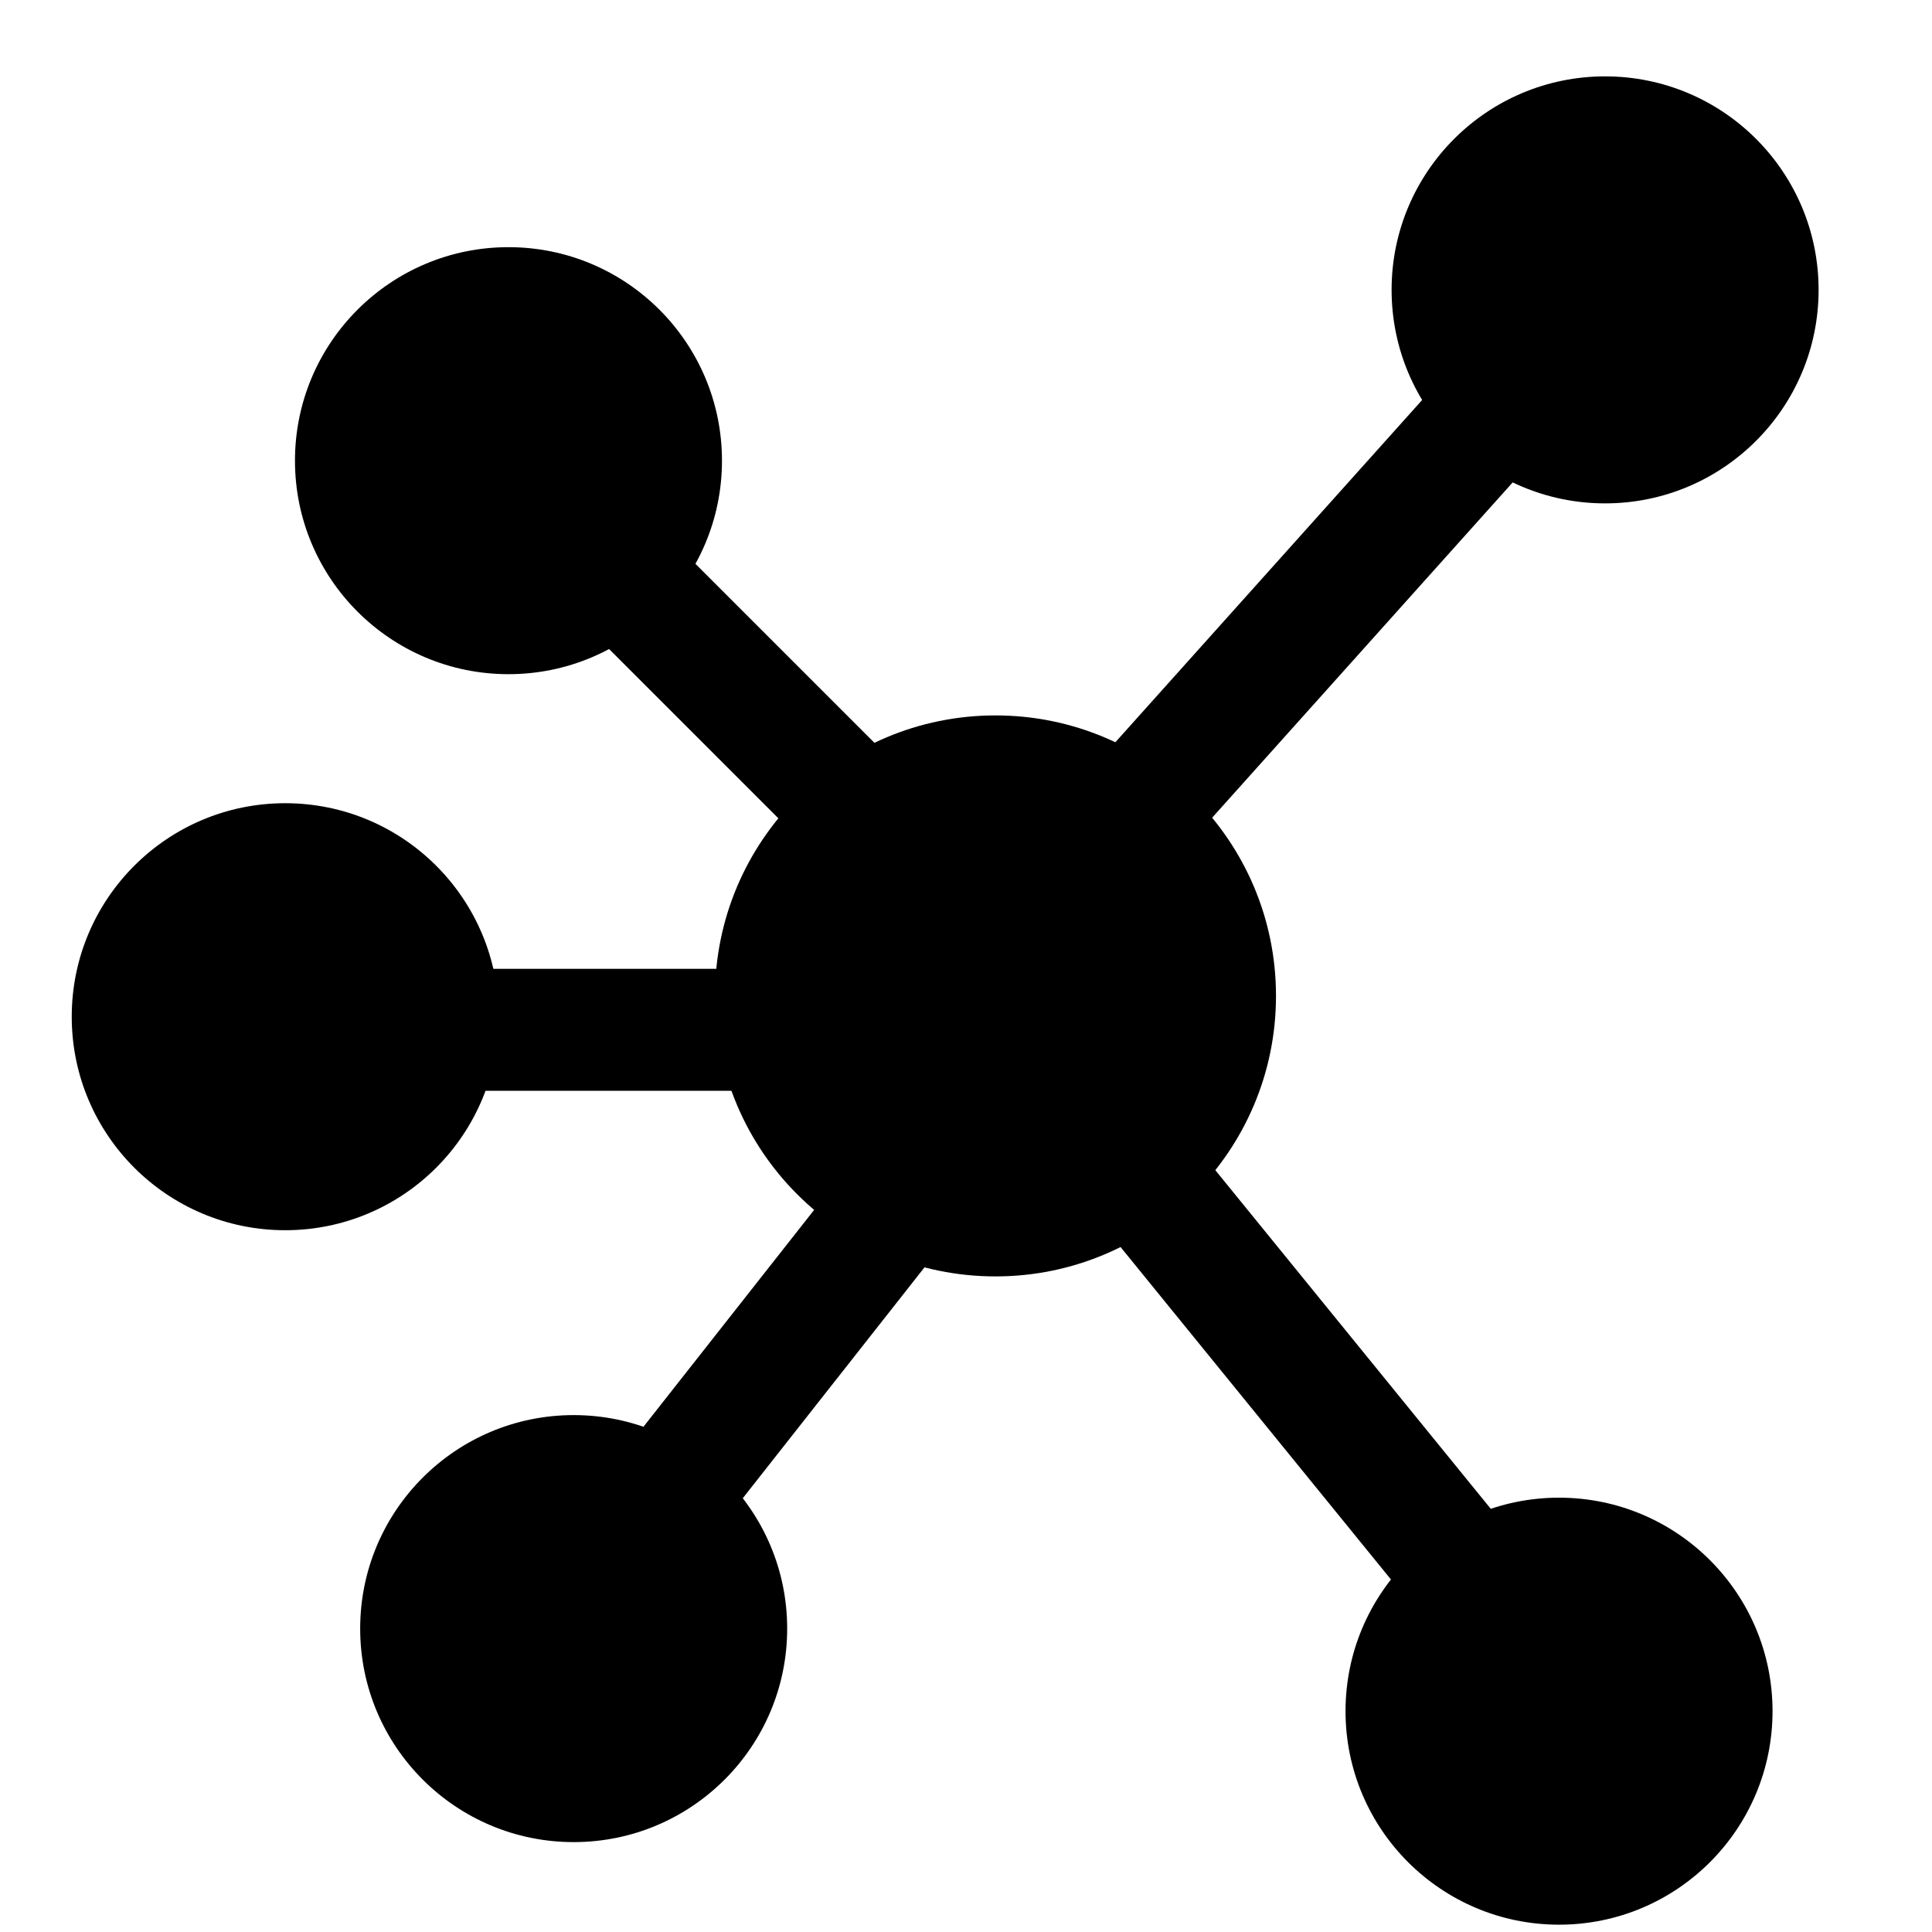 <svg xmlns="http://www.w3.org/2000/svg" width="1080" height="1080">
    <circle r="35" transform="matrix(4.48 0 0 4.48 556.49 556.72)" />
    <circle r="35" transform="matrix(3.41 0 0 3.41 897.26 162.04)" />
    <circle r="35" transform="matrix(3.41 0 0 3.41 284.24 257.52)" />
    <circle r="35" transform="matrix(3.41 0 0 3.41 159.45 568.35)" />
    <circle r="35" transform="matrix(3.41 0 0 3.41 320.69 910.4)" />
    <circle r="35" transform="matrix(3.41 0 0 3.41 871.51 956.56)" />
    <rect x="-37.46" y="-19.415" rx="0" ry="0" width="74.92" height="38.83"
        transform="matrix(.64 -.64 5.03 5.03 407.18 381.56)" />
    <rect x="-37.46" y="-19.415" rx="0" ry="0" width="74.92" height="38.83"
        transform="matrix(0 -.91 7.12 0 341.56 575.67)" />
    <rect x="-37.46" y="-19.415" rx="0" ry="0" width="74.92" height="38.83"
        transform="matrix(-.72 -.56 4.4 -5.59 435.4 756.63)" />
    <rect x="-37.46" y="-19.415" rx="0" ry="0" width="74.92" height="38.83"
        transform="matrix(-.71 .57 -4.75 -5.84 728.77 768.92)" />
    <rect x="-37.46" y="-19.415" rx="0" ry="0" width="74.92" height="38.83"
        transform="matrix(.68 .61 -5.62 6.27 732.82 344.22)" />
</svg>